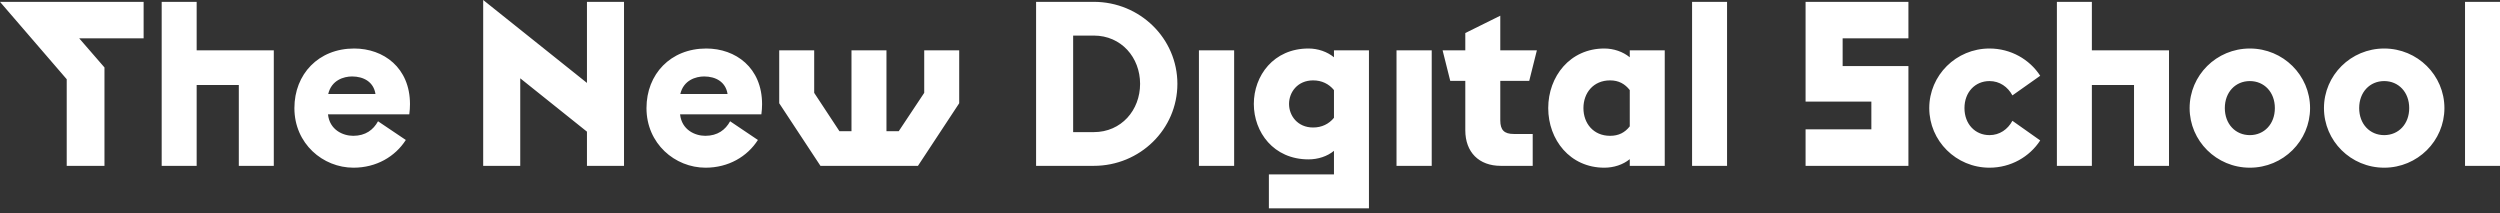 <?xml version="1.0" encoding="UTF-8" standalone="no"?>
<svg width="340px" height="29px" viewBox="0 0 340 29" version="1.1" xmlns="http://www.w3.org/2000/svg" xmlns:xlink="http://www.w3.org/1999/xlink">
    <rect x="0" y="0" width="340" height="29" fill="#333333" stroke="none"/>
    <!-- Generator: Sketch 39.1 (31720) - http://www.bohemiancoding.com/sketch -->
    <title>TNDS-LOGO</title>
    <desc>Created with Sketch.</desc>
    <defs></defs>
    <g id="layout" stroke="none" stroke-width="1" fill="none" fill-rule="evenodd">
        <g id="about" transform="translate(-75, -28)" fill="#FFFFFF">
            <path d="M89.208,50.555 L89.208,37.173 L85.774,33.215 L94.532,33.215 L94.532,28.251 L75,28.251 L84.073,38.775 L84.073,50.555 L89.208,50.555 Z M107.479,50.555 L112.236,50.555 L112.236,34.848 L101.746,34.848 L101.746,28.251 L96.989,28.251 L96.989,50.555 L101.746,50.555 L101.746,39.56 L107.479,39.56 L107.479,50.555 L107.479,50.555 Z M123.072,50.806 C126.19,50.806 128.742,49.298 130.191,47.037 L126.411,44.492 C125.781,45.654 124.71,46.471 123.04,46.471 C121.622,46.471 119.827,45.654 119.606,43.55 L130.664,43.55 C130.727,43.078 130.758,42.607 130.758,42.167 C130.758,37.204 127.167,34.597 123.166,34.597 C118.315,34.597 115.038,38.084 115.038,42.701 C115.038,47.539 118.913,50.806 123.072,50.806 L123.072,50.806 L123.072,50.806 Z M122.882,38.398 C124.426,38.398 125.812,39.12 126.064,40.785 L119.638,40.785 C120.079,38.9 121.748,38.398 122.882,38.398 L122.882,38.398 L122.882,38.398 Z M154.826,50.555 L159.866,50.555 L159.866,28.251 L154.826,28.251 L154.826,39.277 L140.713,28 L140.713,50.555 L145.753,50.555 L145.753,38.649 L154.826,45.906 L154.826,50.555 L154.826,50.555 Z M170.955,50.806 C174.074,50.806 176.626,49.298 178.075,47.037 L174.295,44.492 C173.665,45.654 172.593,46.471 170.924,46.471 C169.506,46.471 167.711,45.654 167.49,43.55 L178.547,43.55 C178.61,43.078 178.642,42.607 178.642,42.167 C178.642,37.204 175.051,34.597 171.05,34.597 C166.198,34.597 162.922,38.084 162.922,42.701 C162.922,47.539 166.797,50.806 170.955,50.806 L170.955,50.806 L170.955,50.806 Z M170.766,38.398 C172.31,38.398 173.696,39.12 173.948,40.785 L167.522,40.785 C167.963,38.9 169.632,38.398 170.766,38.398 L170.766,38.398 L170.766,38.398 Z M186.581,50.555 L199.843,50.555 L205.451,42.042 L205.451,34.848 L200.694,34.848 L200.694,40.628 L197.228,45.843 L195.559,45.843 L195.559,34.848 L190.802,34.848 L190.802,45.843 L189.164,45.843 L185.73,40.628 L185.73,34.848 L180.973,34.848 L180.973,42.042 L186.581,50.555 L186.581,50.555 Z M220.948,45.968 L220.948,32.838 L223.752,32.838 C227.501,32.838 230.053,35.822 230.053,39.403 C230.053,42.984 227.501,45.968 223.752,45.968 L220.948,45.968 L220.948,45.968 Z M215.908,50.555 L223.752,50.555 C230.053,50.555 235.125,45.56 235.125,39.403 C235.125,33.246 230.053,28.251 223.752,28.251 L215.908,28.251 L215.908,50.555 L215.908,50.555 Z M238.054,50.555 L242.843,50.555 L242.843,34.848 L238.054,34.848 L238.054,50.555 L238.054,50.555 Z M247.568,56.335 L261.177,56.335 L261.177,34.848 L256.42,34.848 L256.42,35.791 C255.507,35.037 254.247,34.597 252.955,34.597 C248.198,34.597 245.52,38.304 245.52,42.136 C245.52,45.968 248.198,49.675 252.955,49.675 C254.247,49.675 255.507,49.267 256.42,48.513 L256.42,51.717 L247.568,51.717 L247.568,56.335 L247.568,56.335 Z M253.585,45.34 C251.474,45.34 250.309,43.738 250.309,42.136 C250.309,40.534 251.474,38.932 253.585,38.932 C254.751,38.932 255.727,39.403 256.42,40.251 L256.42,44.021 C255.727,44.869 254.751,45.34 253.585,45.34 L253.585,45.34 L253.585,45.34 Z M264.926,50.555 L269.714,50.555 L269.714,34.848 L264.926,34.848 L264.926,50.555 L264.926,50.555 Z M272.233,38.995 L274.281,38.995 L274.281,45.717 C274.281,48.701 276.14,50.555 279.101,50.555 L283.448,50.555 L283.448,46.22 L280.865,46.22 C279.573,46.22 279.038,45.686 279.038,44.366 L279.038,38.995 L282.976,38.995 L284.015,34.848 L279.038,34.848 L279.038,30.136 L274.281,32.492 L274.281,34.848 L271.194,34.848 L272.233,38.995 L272.233,38.995 Z M296.648,50.555 L301.405,50.555 L301.405,34.848 L296.648,34.848 L296.648,35.791 C295.734,35.037 294.474,34.597 293.182,34.597 C288.52,34.597 285.559,38.398 285.559,42.701 C285.559,47.005 288.52,50.806 293.182,50.806 C294.474,50.806 295.734,50.398 296.648,49.644 L296.648,50.555 L296.648,50.555 Z M293.97,46.471 C291.702,46.471 290.347,44.775 290.347,42.701 C290.347,40.628 291.702,38.932 293.97,38.932 C295.136,38.932 295.986,39.403 296.648,40.251 L296.648,45.183 C295.986,46.031 295.136,46.471 293.97,46.471 L293.97,46.471 L293.97,46.471 Z M305.122,50.555 L309.879,50.555 L309.879,28.251 L305.122,28.251 L305.122,50.555 L305.122,50.555 Z M320.558,41.822 L329.505,41.822 L329.505,45.592 L320.558,45.592 L320.558,50.555 L334.545,50.555 L334.545,36.984 L325.599,36.984 L325.599,33.215 L334.545,33.215 L334.545,28.251 L320.558,28.251 L320.558,41.822 L320.558,41.822 Z M345.57,50.806 C348.468,50.806 351.02,49.33 352.469,47.099 L348.689,44.429 C348.058,45.592 346.956,46.377 345.57,46.377 C343.617,46.377 342.168,44.869 342.168,42.701 C342.168,40.534 343.617,39.026 345.57,39.026 C346.956,39.026 348.058,39.811 348.689,40.974 L352.469,38.304 C351.02,36.073 348.468,34.597 345.57,34.597 C341.033,34.597 337.379,38.241 337.379,42.701 C337.379,47.162 341.033,50.806 345.57,50.806 L345.57,50.806 L345.57,50.806 Z M365.227,50.555 L369.984,50.555 L369.984,34.848 L359.494,34.848 L359.494,28.251 L354.737,28.251 L354.737,50.555 L359.494,50.555 L359.494,39.56 L365.227,39.56 L365.227,50.555 L365.227,50.555 Z M380.979,46.377 C379.025,46.377 377.576,44.869 377.576,42.701 C377.576,40.534 379.025,39.026 380.979,39.026 C382.932,39.026 384.381,40.534 384.381,42.701 C384.381,44.869 382.932,46.377 380.979,46.377 L380.979,46.377 L380.979,46.377 Z M380.979,50.806 C385.515,50.806 389.169,47.162 389.169,42.701 C389.169,38.241 385.515,34.597 380.979,34.597 C376.442,34.597 372.788,38.241 372.788,42.701 C372.788,47.162 376.442,50.806 380.979,50.806 L380.979,50.806 L380.979,50.806 Z M399.25,46.377 C397.297,46.377 395.848,44.869 395.848,42.701 C395.848,40.534 397.297,39.026 399.25,39.026 C401.203,39.026 402.652,40.534 402.652,42.701 C402.652,44.869 401.203,46.377 399.25,46.377 L399.25,46.377 L399.25,46.377 Z M399.25,50.806 C403.786,50.806 407.441,47.162 407.441,42.701 C407.441,38.241 403.786,34.597 399.25,34.597 C394.714,34.597 391.059,38.241 391.059,42.701 C391.059,47.162 394.714,50.806 399.25,50.806 L399.25,50.806 L399.25,50.806 Z M415,50.555 L415,28.251 L410.243,28.251 L410.243,50.555 L415,50.555 Z" id="TNDS-LOGO"></path>
        </g>
    </g>
</svg>
